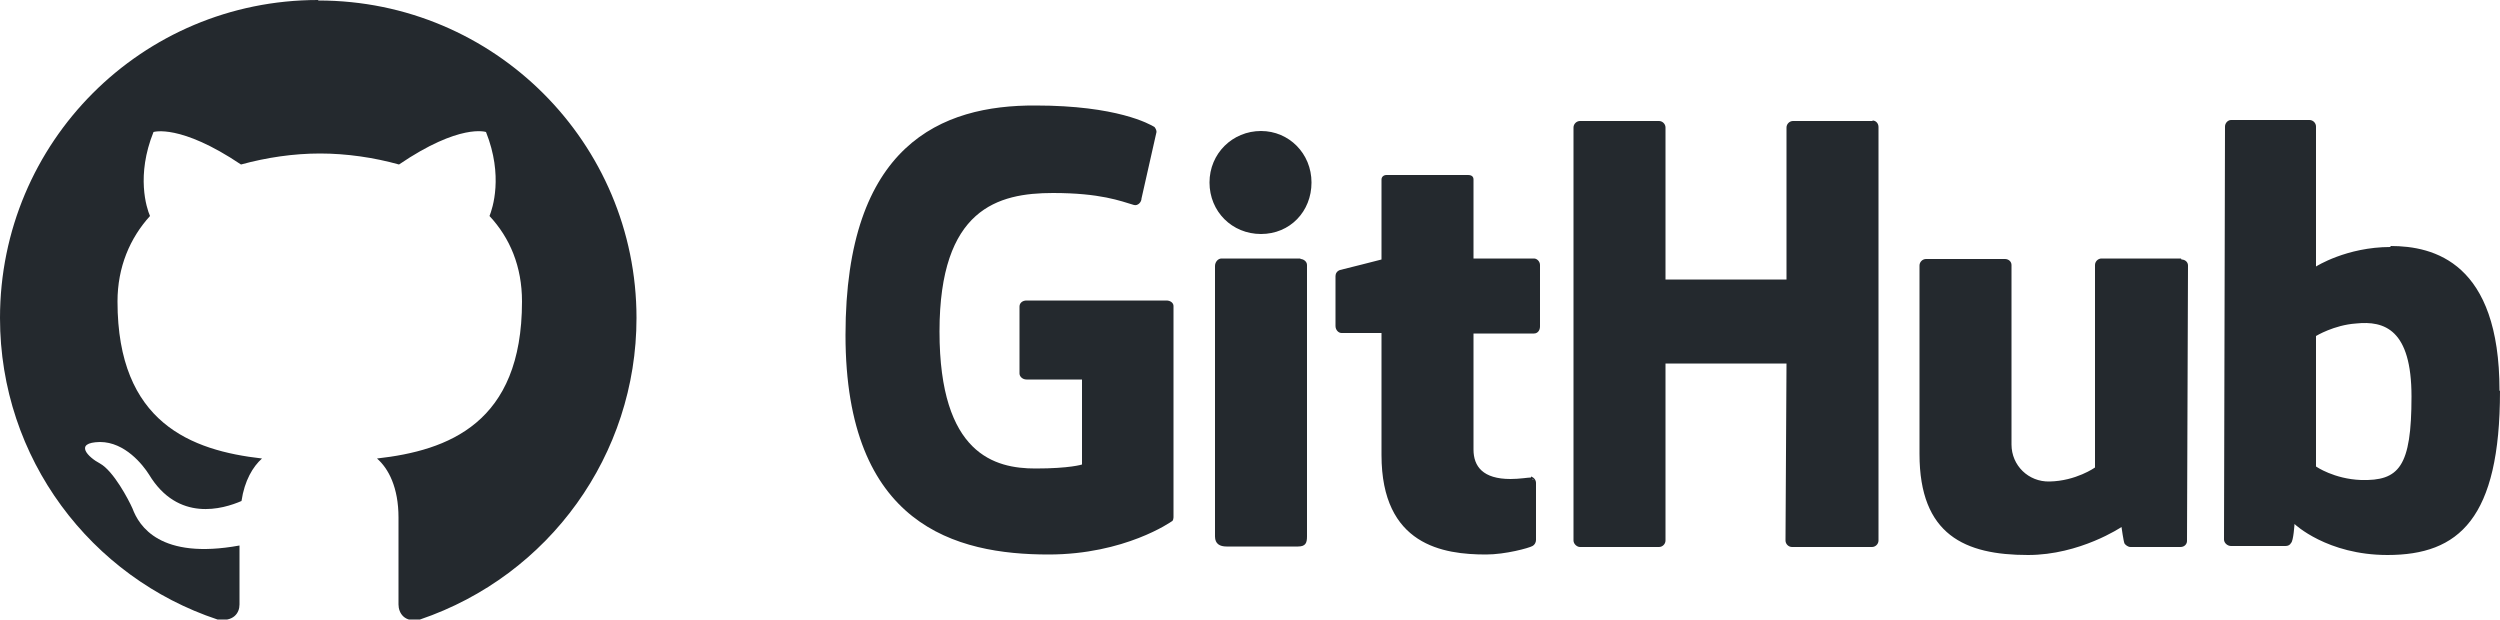 <?xml version="1.0" encoding="UTF-8"?>
<svg id="Layer_2" data-name="Layer 2" xmlns="http://www.w3.org/2000/svg" viewBox="0 0 50 12.39">
  <defs>
    <style>
      .cls-1, .cls-2 {
        fill: #24292e;
        stroke-width: 0px;
      }

      .cls-2 {
        fill-rule: evenodd;
      }
    </style>
  </defs>
  <g id="Layer_1-2" data-name="Layer 1">
    <g id="layer">
      <path class="cls-1" d="M30.67,9.59h-.02s0-.03.02,0h0,0ZM30.62,9.55c-.06,0-.23.03-.41.03-.55,0-.74-.25-.74-.59v-2.32h1.21c.07,0,.12-.06.12-.14v-1.23c0-.07-.06-.13-.12-.13h-1.21v-1.58c0-.06-.04-.09-.11-.09h-1.63c-.06,0-.1.04-.1.09v1.6s-.78.2-.83.21c-.06.02-.09.07-.09.12v1c0,.08.06.14.12.14h.8v2.44c0,1.81,1.24,1.99,2.09,1.99.39,0,.86-.13.93-.17.04-.02.07-.07.07-.12v-1.14c0-.06-.04-.11-.1-.13h0ZM48.23,7.93c0-1.34-.54-1.52-1.11-1.46-.44.03-.8.25-.8.25v2.61s.36.25.9.27c.76.02,1.01-.26,1.01-1.67h0ZM50,7.82c0,2.55-.82,3.28-2.25,3.28-1.21,0-1.86-.62-1.86-.62,0,0-.02.34-.07.38-.02.04-.06.06-.11.06h-1.09c-.07,0-.14-.06-.14-.13l.02-8.26c0-.07.06-.13.12-.13h1.57c.07,0,.13.06.13.13v2.8s.61-.39,1.49-.39v-.02c.87,0,2.18.33,2.18,2.89h0ZM43.62,5.17h-1.59c-.07,0-.13.06-.13.13v4.05s-.38.27-.91.28c-.42.01-.76-.32-.76-.74,0-1.01,0-3.06,0-3.59,0-.07-.06-.12-.13-.12h-1.58c-.07,0-.13.06-.13.13v3.77c0,1.62.91,2.02,2.17,2.02,1.04,0,1.87-.56,1.87-.56,0,0,.04.29.06.33.02.03.07.07.12.07h1c.08,0,.13-.06.13-.12l.02-5.51c0-.07-.06-.12-.13-.12h0ZM26.01,5.17h-1.58c-.07,0-.13.07-.13.15v5.41c0,.15.1.2.23.2h1.43c.15,0,.18-.07.18-.2v-5.43c0-.07-.07-.12-.13-.12h0ZM25.22,2.62c-.57,0-1.03.45-1.03,1.03s.45,1.03,1.03,1.03,1.01-.45,1.01-1.03-.45-1.03-1.01-1.03h0ZM37.45,2.42h-1.59c-.07,0-.13.06-.13.13v3.04h-2.42v-3.04c0-.07-.06-.13-.13-.13h-1.58c-.07,0-.13.06-.13.13v8.26c0,.07.07.13.13.13h1.58c.07,0,.13-.06.13-.13v-3.54h2.42l-.02,3.54c0,.07.06.13.13.13h1.6c.07,0,.13-.06.13-.13V2.54c0-.07-.05-.13-.12-.13h0ZM23.47,6.12v4.22s0,.08-.04.09c0,0-.93.66-2.46.66-1.85,0-4.06-.58-4.06-4.39s1.92-4.6,3.8-4.59c1.63,0,2.28.37,2.38.43.03.04.04.07.04.1l-.3,1.33c0,.07-.07.15-.15.13-.27-.08-.67-.24-1.62-.24-1.1,0-2.27.31-2.27,2.77s1.11,2.74,1.92,2.74c.69,0,.93-.08.93-.08v-1.7h-1.11c-.08,0-.14-.06-.14-.12v-1.34c0-.07.06-.12.14-.12h2.8c.08,0,.14.05.14.11h0Z"/>
      <path class="cls-2" d="M6.36,0C2.84,0,0,2.84,0,6.36c0,2.81,1.82,5.19,4.35,6.03.32.05.44-.13.44-.3,0-.15,0-.65,0-1.18-1.59.29-2.01-.39-2.14-.74-.08-.18-.38-.75-.65-.9-.23-.12-.54-.42,0-.43.5,0,.86.46.98.65.58.96,1.48.69,1.85.53.06-.41.23-.69.41-.85-1.41-.16-2.89-.71-2.89-3.14,0-.69.25-1.27.65-1.71-.07-.16-.28-.81.07-1.68,0,0,.53-.17,1.75.65.51-.14,1.05-.22,1.58-.22s1.08.08,1.58.22c1.22-.83,1.74-.65,1.74-.65.35.88.13,1.53.07,1.68.41.44.65,1.01.65,1.71,0,2.44-1.48,2.98-2.9,3.14.23.2.43.58.43,1.18,0,.85,0,1.53,0,1.74,0,.17.12.37.43.3,2.59-.88,4.33-3.3,4.33-6.03,0-3.5-2.84-6.35-6.36-6.35h0Z"/>
    </g>
  </g>
</svg>